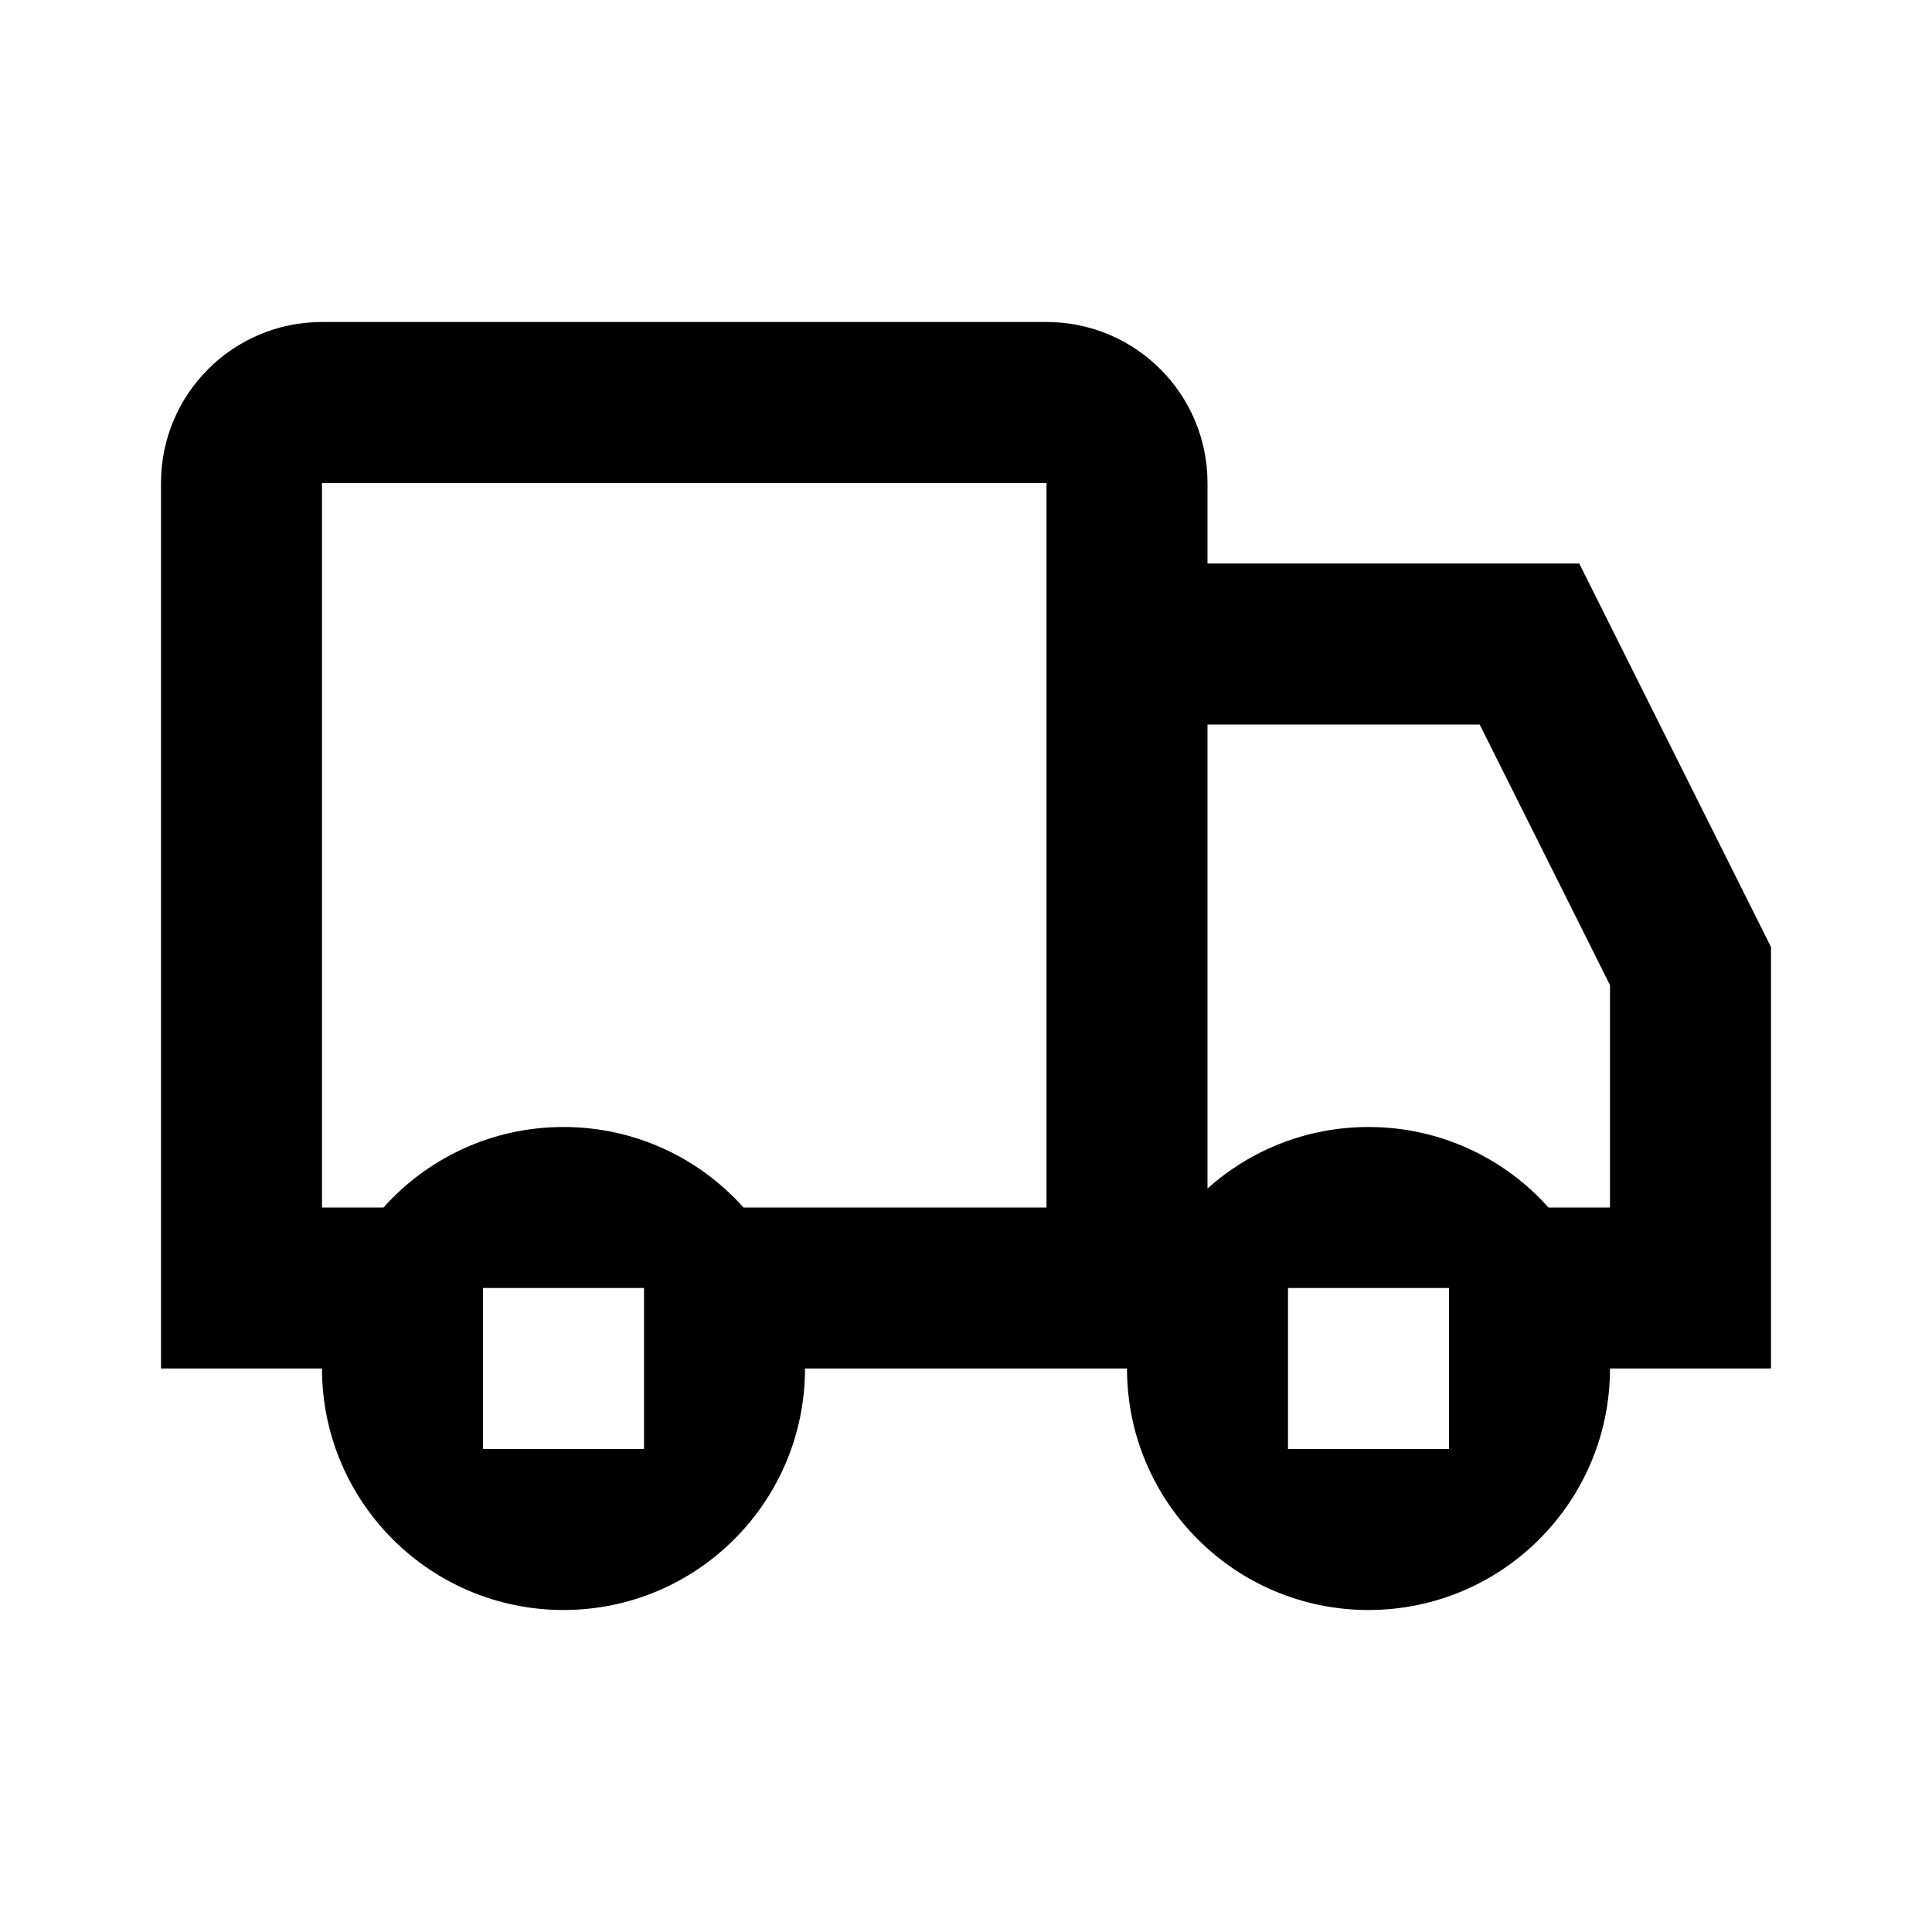 <svg width="24" height="24" viewBox="0 0 24 24" fill="currentColor" xmlns="http://www.w3.org/2000/svg">
<path fill-rule="evenodd" clip-rule="evenodd" d="M13 4C14.105 4 15 4.895 15 6V7H19.618L22 11.764V17H20C20 18.657 18.657 20 17 20C15.343 20 14 18.657 14 17H10C10 18.657 8.657 20 7 20C5.343 20 4 18.657 4 17H2V6C2 4.895 2.895 4 4 4H13ZM7 16C6.724 16 6 16 6 16C6 16 6 16.724 6 17C6 17.276 6 18 6 18C6 18 6.724 18 7 18C7.276 18 8 18 8 18C8 18 8 17.276 8 17C8 16.724 8 16 8 16C8 16 7.276 16 7 16ZM17 16C16.745 16 16 16 16 16L16 17C16 17.276 16 18 16 18C16 18 16.724 18 17 18C17.276 18 18 18 18 18C18 18 18 17.276 18 17C18 16.724 18 16 18 16C18 16 17.276 16 17 16ZM13 6H4V15L4.764 15C5.313 14.386 6.111 14 7 14C7.889 14 8.687 14.386 9.236 15L13 15V6ZM18.381 9H15L15 14.764C15.531 14.289 16.232 14 17 14C17.889 14 18.687 14.386 19.236 15L20 15V12.237L18.381 9Z" fill="currentColor"/>
</svg>
